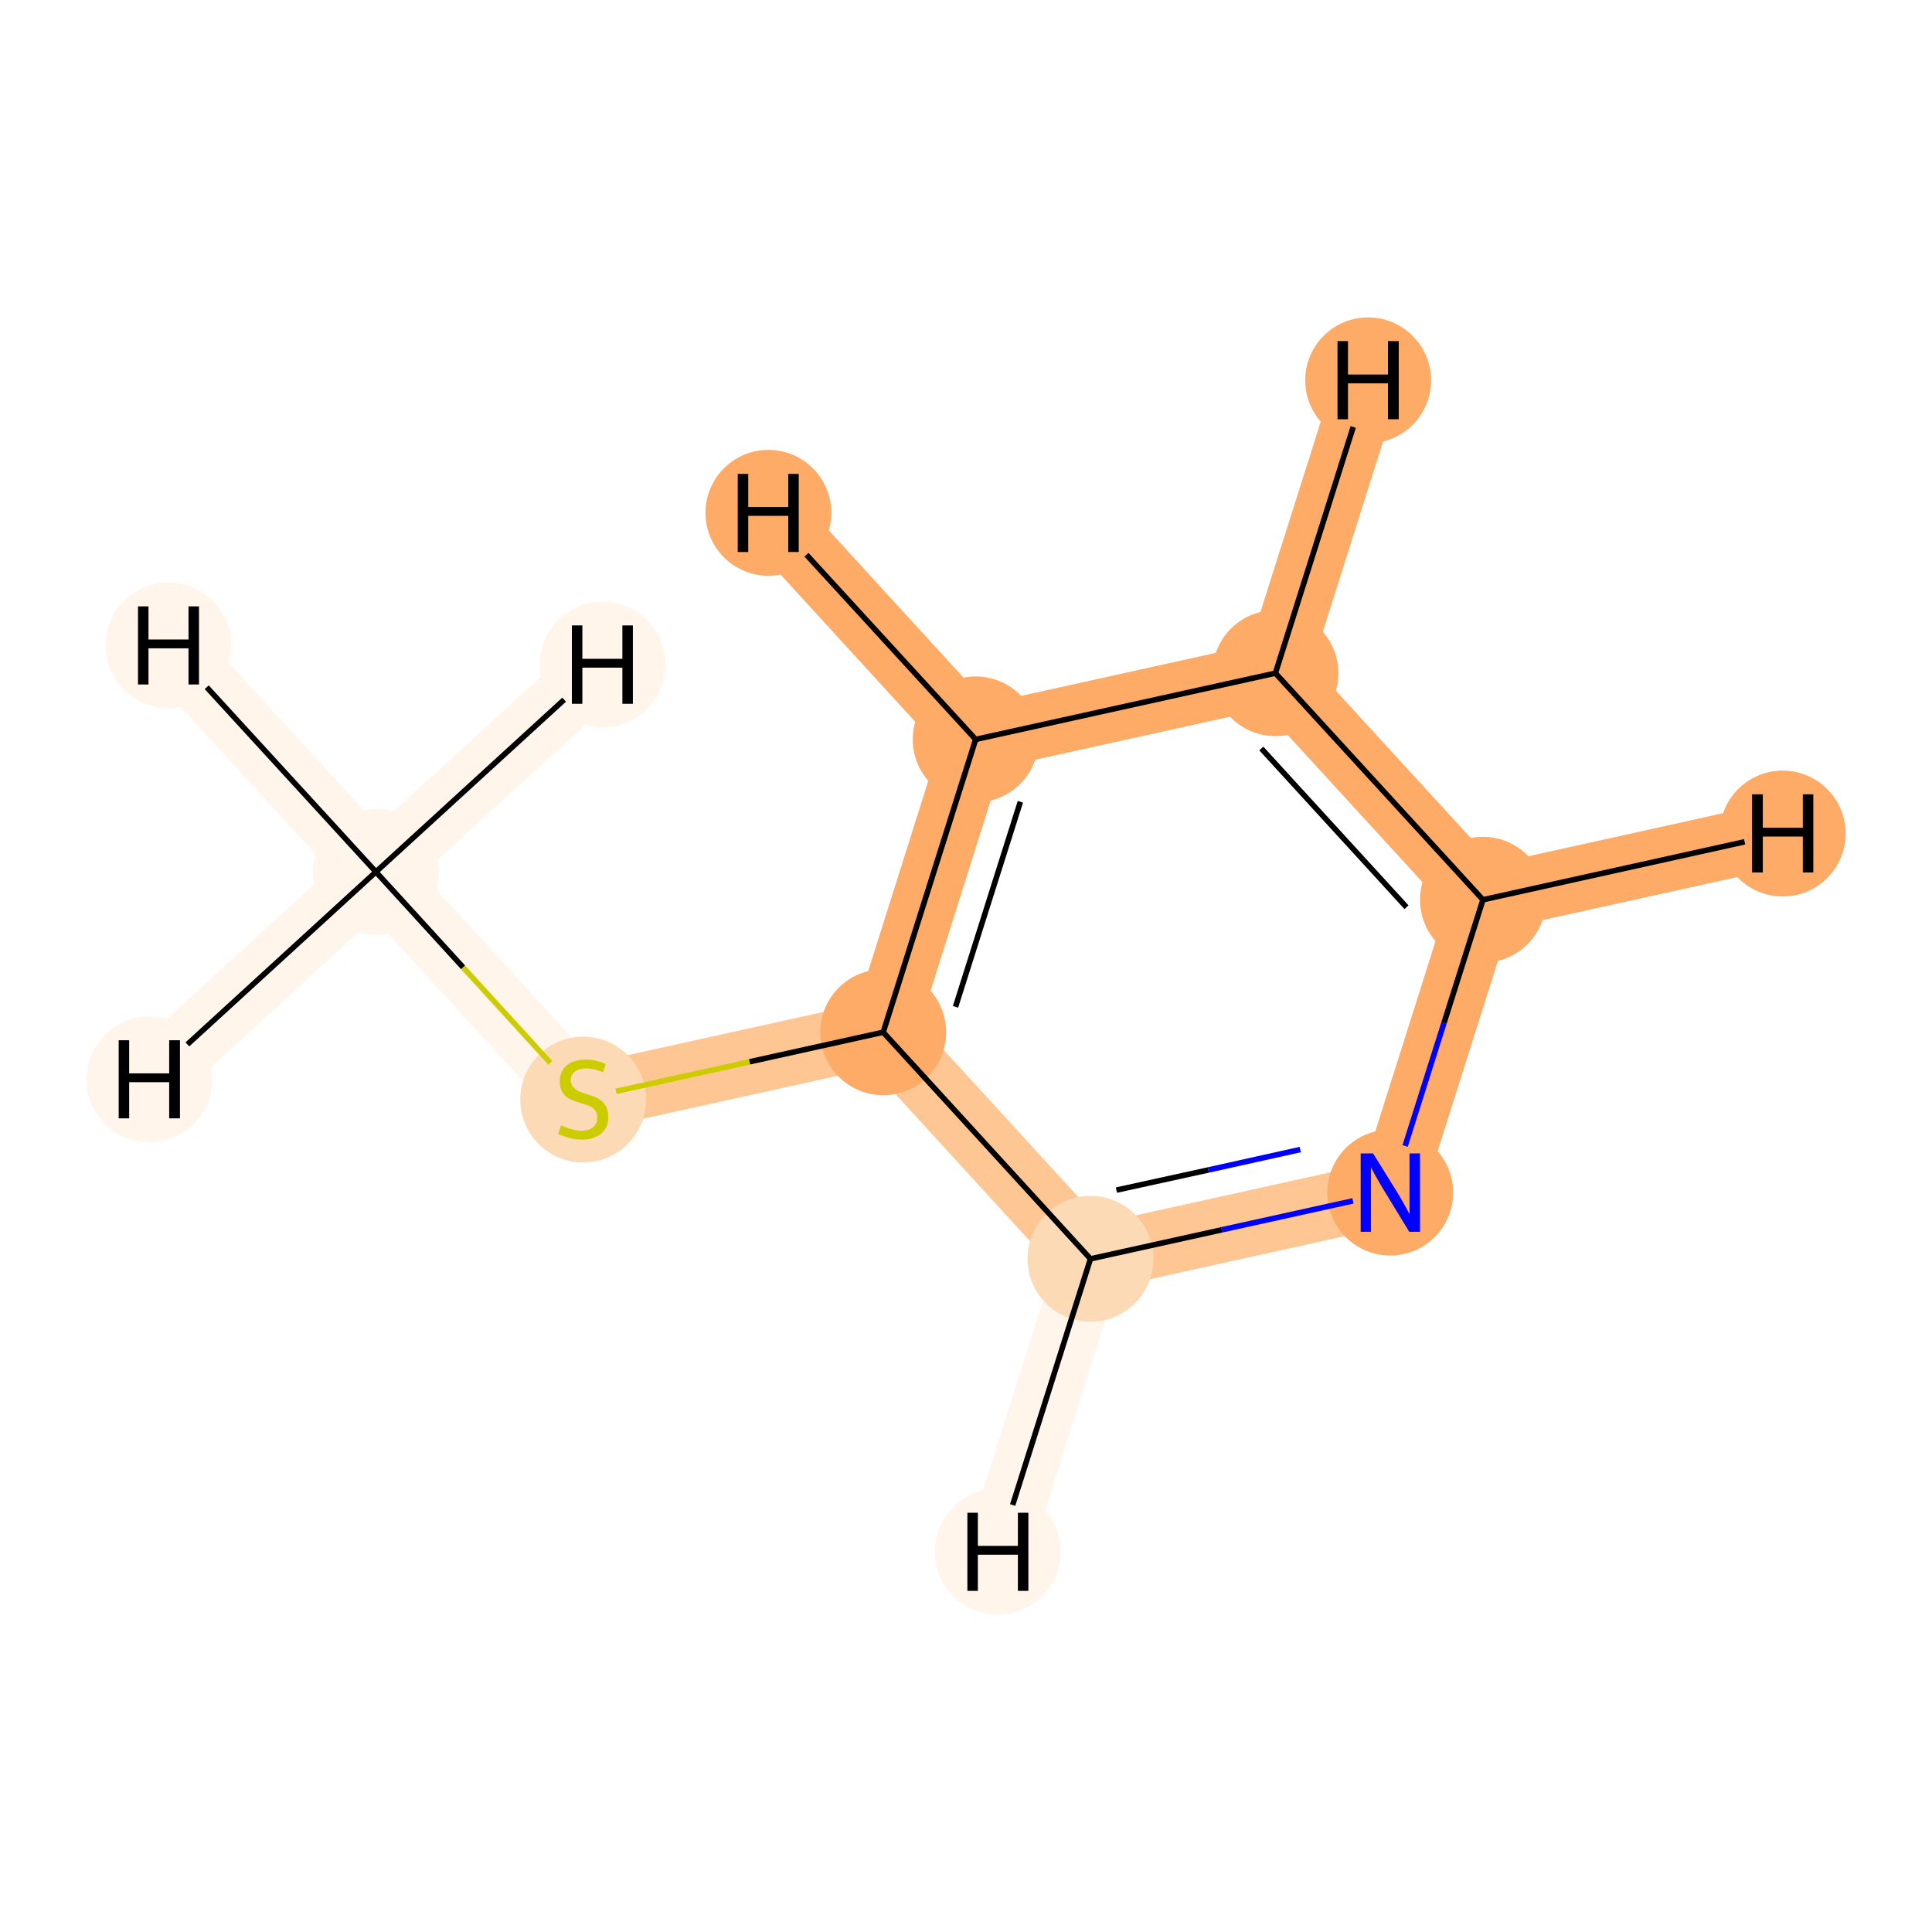 <?xml version='1.0' encoding='iso-8859-1'?>
<svg version='1.1' baseProfile='full'
              xmlns='http://www.w3.org/2000/svg'
                      xmlns:rdkit='http://www.rdkit.org/xml'
                      xmlns:xlink='http://www.w3.org/1999/xlink'
                  xml:space='preserve'
width='700px' height='700px' viewBox='0 0 700 700'>
<!-- END OF HEADER -->
<rect style='opacity:1.0;fill:#FFFFFF;stroke:none' width='700.0' height='700.0' x='0.0' y='0.0'> </rect>
<path d='M 136.2,315.9 L 211.3,398.0' style='fill:none;fill-rule:evenodd;stroke:#FFF5EB;stroke-width:23.7px;stroke-linecap:butt;stroke-linejoin:miter;stroke-opacity:1' />
<path d='M 136.2,315.9 L 61.0,233.8' style='fill:none;fill-rule:evenodd;stroke:#FFF5EB;stroke-width:23.7px;stroke-linecap:butt;stroke-linejoin:miter;stroke-opacity:1' />
<path d='M 136.2,315.9 L 54.1,391.1' style='fill:none;fill-rule:evenodd;stroke:#FFF5EB;stroke-width:23.7px;stroke-linecap:butt;stroke-linejoin:miter;stroke-opacity:1' />
<path d='M 136.2,315.9 L 218.3,240.8' style='fill:none;fill-rule:evenodd;stroke:#FFF5EB;stroke-width:23.7px;stroke-linecap:butt;stroke-linejoin:miter;stroke-opacity:1' />
<path d='M 211.3,398.0 L 320.0,374.0' style='fill:none;fill-rule:evenodd;stroke:#FDC692;stroke-width:23.7px;stroke-linecap:butt;stroke-linejoin:miter;stroke-opacity:1' />
<path d='M 320.0,374.0 L 353.5,267.9' style='fill:none;fill-rule:evenodd;stroke:#FDAB67;stroke-width:23.7px;stroke-linecap:butt;stroke-linejoin:miter;stroke-opacity:1' />
<path d='M 320.0,374.0 L 395.1,456.1' style='fill:none;fill-rule:evenodd;stroke:#FDC692;stroke-width:23.7px;stroke-linecap:butt;stroke-linejoin:miter;stroke-opacity:1' />
<path d='M 353.5,267.9 L 462.1,243.9' style='fill:none;fill-rule:evenodd;stroke:#FDAB67;stroke-width:23.7px;stroke-linecap:butt;stroke-linejoin:miter;stroke-opacity:1' />
<path d='M 353.5,267.9 L 278.4,185.8' style='fill:none;fill-rule:evenodd;stroke:#FDAB67;stroke-width:23.7px;stroke-linecap:butt;stroke-linejoin:miter;stroke-opacity:1' />
<path d='M 462.1,243.9 L 537.3,326.0' style='fill:none;fill-rule:evenodd;stroke:#FDAB67;stroke-width:23.7px;stroke-linecap:butt;stroke-linejoin:miter;stroke-opacity:1' />
<path d='M 462.1,243.9 L 495.7,137.8' style='fill:none;fill-rule:evenodd;stroke:#FDAB67;stroke-width:23.7px;stroke-linecap:butt;stroke-linejoin:miter;stroke-opacity:1' />
<path d='M 537.3,326.0 L 503.7,432.1' style='fill:none;fill-rule:evenodd;stroke:#FDAB67;stroke-width:23.7px;stroke-linecap:butt;stroke-linejoin:miter;stroke-opacity:1' />
<path d='M 537.3,326.0 L 645.9,302.0' style='fill:none;fill-rule:evenodd;stroke:#FDAB67;stroke-width:23.7px;stroke-linecap:butt;stroke-linejoin:miter;stroke-opacity:1' />
<path d='M 503.7,432.1 L 395.1,456.1' style='fill:none;fill-rule:evenodd;stroke:#FDC692;stroke-width:23.7px;stroke-linecap:butt;stroke-linejoin:miter;stroke-opacity:1' />
<path d='M 395.1,456.1 L 361.5,562.2' style='fill:none;fill-rule:evenodd;stroke:#FFF5EB;stroke-width:23.7px;stroke-linecap:butt;stroke-linejoin:miter;stroke-opacity:1' />
<ellipse cx='136.2' cy='315.9' rx='22.3' ry='22.3'  style='fill:#FFF5EB;fill-rule:evenodd;stroke:#FFF5EB;stroke-width:1.0px;stroke-linecap:butt;stroke-linejoin:miter;stroke-opacity:1' />
<ellipse cx='211.3' cy='398.4' rx='22.3' ry='22.3'  style='fill:#FDDAB6;fill-rule:evenodd;stroke:#FDDAB6;stroke-width:1.0px;stroke-linecap:butt;stroke-linejoin:miter;stroke-opacity:1' />
<ellipse cx='320.0' cy='374.0' rx='22.3' ry='22.3'  style='fill:#FDAB67;fill-rule:evenodd;stroke:#FDAB67;stroke-width:1.0px;stroke-linecap:butt;stroke-linejoin:miter;stroke-opacity:1' />
<ellipse cx='353.5' cy='267.9' rx='22.3' ry='22.3'  style='fill:#FDAB67;fill-rule:evenodd;stroke:#FDAB67;stroke-width:1.0px;stroke-linecap:butt;stroke-linejoin:miter;stroke-opacity:1' />
<ellipse cx='462.1' cy='243.9' rx='22.3' ry='22.3'  style='fill:#FDAB67;fill-rule:evenodd;stroke:#FDAB67;stroke-width:1.0px;stroke-linecap:butt;stroke-linejoin:miter;stroke-opacity:1' />
<ellipse cx='537.3' cy='326.0' rx='22.3' ry='22.3'  style='fill:#FDAB67;fill-rule:evenodd;stroke:#FDAB67;stroke-width:1.0px;stroke-linecap:butt;stroke-linejoin:miter;stroke-opacity:1' />
<ellipse cx='503.7' cy='432.1' rx='22.3' ry='22.3'  style='fill:#FDAB67;fill-rule:evenodd;stroke:#FDAB67;stroke-width:1.0px;stroke-linecap:butt;stroke-linejoin:miter;stroke-opacity:1' />
<ellipse cx='395.1' cy='456.1' rx='22.3' ry='22.3'  style='fill:#FDDAB6;fill-rule:evenodd;stroke:#FDDAB6;stroke-width:1.0px;stroke-linecap:butt;stroke-linejoin:miter;stroke-opacity:1' />
<ellipse cx='61.0' cy='233.8' rx='22.3' ry='22.3'  style='fill:#FFF5EB;fill-rule:evenodd;stroke:#FFF5EB;stroke-width:1.0px;stroke-linecap:butt;stroke-linejoin:miter;stroke-opacity:1' />
<ellipse cx='54.1' cy='391.1' rx='22.3' ry='22.3'  style='fill:#FFF5EB;fill-rule:evenodd;stroke:#FFF5EB;stroke-width:1.0px;stroke-linecap:butt;stroke-linejoin:miter;stroke-opacity:1' />
<ellipse cx='218.3' cy='240.8' rx='22.3' ry='22.3'  style='fill:#FFF5EB;fill-rule:evenodd;stroke:#FFF5EB;stroke-width:1.0px;stroke-linecap:butt;stroke-linejoin:miter;stroke-opacity:1' />
<ellipse cx='278.4' cy='185.8' rx='22.3' ry='22.3'  style='fill:#FDAB67;fill-rule:evenodd;stroke:#FDAB67;stroke-width:1.0px;stroke-linecap:butt;stroke-linejoin:miter;stroke-opacity:1' />
<ellipse cx='495.7' cy='137.8' rx='22.3' ry='22.3'  style='fill:#FDAB67;fill-rule:evenodd;stroke:#FDAB67;stroke-width:1.0px;stroke-linecap:butt;stroke-linejoin:miter;stroke-opacity:1' />
<ellipse cx='645.9' cy='302.0' rx='22.3' ry='22.3'  style='fill:#FDAB67;fill-rule:evenodd;stroke:#FDAB67;stroke-width:1.0px;stroke-linecap:butt;stroke-linejoin:miter;stroke-opacity:1' />
<ellipse cx='361.5' cy='562.2' rx='22.3' ry='22.3'  style='fill:#FFF5EB;fill-rule:evenodd;stroke:#FFF5EB;stroke-width:1.0px;stroke-linecap:butt;stroke-linejoin:miter;stroke-opacity:1' />
<path class='bond-0 atom-0 atom-1' d='M 136.2,315.9 L 167.8,350.5' style='fill:none;fill-rule:evenodd;stroke:#000000;stroke-width:2.0px;stroke-linecap:butt;stroke-linejoin:miter;stroke-opacity:1' />
<path class='bond-0 atom-0 atom-1' d='M 167.8,350.5 L 199.4,385.1' style='fill:none;fill-rule:evenodd;stroke:#CCCC00;stroke-width:2.0px;stroke-linecap:butt;stroke-linejoin:miter;stroke-opacity:1' />
<path class='bond-8 atom-0 atom-8' d='M 136.2,315.9 L 74.9,249.0' style='fill:none;fill-rule:evenodd;stroke:#000000;stroke-width:2.0px;stroke-linecap:butt;stroke-linejoin:miter;stroke-opacity:1' />
<path class='bond-9 atom-0 atom-9' d='M 136.2,315.9 L 67.9,378.4' style='fill:none;fill-rule:evenodd;stroke:#000000;stroke-width:2.0px;stroke-linecap:butt;stroke-linejoin:miter;stroke-opacity:1' />
<path class='bond-10 atom-0 atom-10' d='M 136.2,315.9 L 204.4,253.5' style='fill:none;fill-rule:evenodd;stroke:#000000;stroke-width:2.0px;stroke-linecap:butt;stroke-linejoin:miter;stroke-opacity:1' />
<path class='bond-1 atom-1 atom-2' d='M 223.2,395.4 L 271.6,384.7' style='fill:none;fill-rule:evenodd;stroke:#CCCC00;stroke-width:2.0px;stroke-linecap:butt;stroke-linejoin:miter;stroke-opacity:1' />
<path class='bond-1 atom-1 atom-2' d='M 271.6,384.7 L 320.0,374.0' style='fill:none;fill-rule:evenodd;stroke:#000000;stroke-width:2.0px;stroke-linecap:butt;stroke-linejoin:miter;stroke-opacity:1' />
<path class='bond-2 atom-2 atom-3' d='M 320.0,374.0 L 353.5,267.9' style='fill:none;fill-rule:evenodd;stroke:#000000;stroke-width:2.0px;stroke-linecap:butt;stroke-linejoin:miter;stroke-opacity:1' />
<path class='bond-2 atom-2 atom-3' d='M 346.2,364.8 L 369.7,290.5' style='fill:none;fill-rule:evenodd;stroke:#000000;stroke-width:2.0px;stroke-linecap:butt;stroke-linejoin:miter;stroke-opacity:1' />
<path class='bond-7 atom-7 atom-2' d='M 395.1,456.1 L 320.0,374.0' style='fill:none;fill-rule:evenodd;stroke:#000000;stroke-width:2.0px;stroke-linecap:butt;stroke-linejoin:miter;stroke-opacity:1' />
<path class='bond-3 atom-3 atom-4' d='M 353.5,267.9 L 462.1,243.9' style='fill:none;fill-rule:evenodd;stroke:#000000;stroke-width:2.0px;stroke-linecap:butt;stroke-linejoin:miter;stroke-opacity:1' />
<path class='bond-11 atom-3 atom-11' d='M 353.5,267.9 L 292.2,201.0' style='fill:none;fill-rule:evenodd;stroke:#000000;stroke-width:2.0px;stroke-linecap:butt;stroke-linejoin:miter;stroke-opacity:1' />
<path class='bond-4 atom-4 atom-5' d='M 462.1,243.9 L 537.3,326.0' style='fill:none;fill-rule:evenodd;stroke:#000000;stroke-width:2.0px;stroke-linecap:butt;stroke-linejoin:miter;stroke-opacity:1' />
<path class='bond-4 atom-4 atom-5' d='M 457.0,271.2 L 509.6,328.7' style='fill:none;fill-rule:evenodd;stroke:#000000;stroke-width:2.0px;stroke-linecap:butt;stroke-linejoin:miter;stroke-opacity:1' />
<path class='bond-12 atom-4 atom-12' d='M 462.1,243.9 L 490.3,154.7' style='fill:none;fill-rule:evenodd;stroke:#000000;stroke-width:2.0px;stroke-linecap:butt;stroke-linejoin:miter;stroke-opacity:1' />
<path class='bond-5 atom-5 atom-6' d='M 537.3,326.0 L 523.2,370.6' style='fill:none;fill-rule:evenodd;stroke:#000000;stroke-width:2.0px;stroke-linecap:butt;stroke-linejoin:miter;stroke-opacity:1' />
<path class='bond-5 atom-5 atom-6' d='M 523.2,370.6 L 509.1,415.2' style='fill:none;fill-rule:evenodd;stroke:#0000FF;stroke-width:2.0px;stroke-linecap:butt;stroke-linejoin:miter;stroke-opacity:1' />
<path class='bond-13 atom-5 atom-13' d='M 537.3,326.0 L 632.1,305.0' style='fill:none;fill-rule:evenodd;stroke:#000000;stroke-width:2.0px;stroke-linecap:butt;stroke-linejoin:miter;stroke-opacity:1' />
<path class='bond-6 atom-6 atom-7' d='M 490.2,435.1 L 442.6,445.6' style='fill:none;fill-rule:evenodd;stroke:#0000FF;stroke-width:2.0px;stroke-linecap:butt;stroke-linejoin:miter;stroke-opacity:1' />
<path class='bond-6 atom-6 atom-7' d='M 442.6,445.6 L 395.1,456.1' style='fill:none;fill-rule:evenodd;stroke:#000000;stroke-width:2.0px;stroke-linecap:butt;stroke-linejoin:miter;stroke-opacity:1' />
<path class='bond-6 atom-6 atom-7' d='M 471.1,416.5 L 437.8,423.9' style='fill:none;fill-rule:evenodd;stroke:#0000FF;stroke-width:2.0px;stroke-linecap:butt;stroke-linejoin:miter;stroke-opacity:1' />
<path class='bond-6 atom-6 atom-7' d='M 437.8,423.9 L 404.5,431.2' style='fill:none;fill-rule:evenodd;stroke:#000000;stroke-width:2.0px;stroke-linecap:butt;stroke-linejoin:miter;stroke-opacity:1' />
<path class='bond-14 atom-7 atom-14' d='M 395.1,456.1 L 366.9,545.3' style='fill:none;fill-rule:evenodd;stroke:#000000;stroke-width:2.0px;stroke-linecap:butt;stroke-linejoin:miter;stroke-opacity:1' />
<path  class='atom-1' d='M 203.3 407.7
Q 203.6 407.9, 204.9 408.4
Q 206.3 409.0, 207.7 409.3
Q 209.2 409.7, 210.6 409.7
Q 213.3 409.7, 214.9 408.4
Q 216.4 407.1, 216.4 404.8
Q 216.4 403.2, 215.6 402.3
Q 214.9 401.3, 213.7 400.8
Q 212.5 400.3, 210.5 399.7
Q 207.9 398.9, 206.4 398.2
Q 204.9 397.5, 203.9 395.9
Q 202.8 394.4, 202.8 391.9
Q 202.8 388.3, 205.2 386.1
Q 207.7 383.9, 212.5 383.9
Q 215.7 383.9, 219.5 385.5
L 218.5 388.5
Q 215.1 387.1, 212.6 387.1
Q 209.8 387.1, 208.3 388.3
Q 206.8 389.4, 206.8 391.4
Q 206.8 392.9, 207.6 393.8
Q 208.4 394.7, 209.5 395.3
Q 210.7 395.8, 212.6 396.4
Q 215.1 397.2, 216.7 398.0
Q 218.2 398.8, 219.3 400.4
Q 220.4 402.0, 220.4 404.8
Q 220.4 408.7, 217.7 410.8
Q 215.1 412.9, 210.8 412.9
Q 208.3 412.9, 206.3 412.3
Q 204.5 411.8, 202.2 410.9
L 203.3 407.7
' fill='#CCCC00'/>
<path  class='atom-6' d='M 497.5 417.9
L 506.8 432.9
Q 507.7 434.4, 509.2 437.1
Q 510.6 439.8, 510.7 439.9
L 510.7 417.9
L 514.5 417.9
L 514.5 446.3
L 510.6 446.3
L 500.6 429.9
Q 499.5 427.9, 498.2 425.7
Q 497.0 423.5, 496.7 422.9
L 496.7 446.3
L 493.0 446.3
L 493.0 417.9
L 497.5 417.9
' fill='#0000FF'/>
<path  class='atom-8' d='M 50.0 219.7
L 53.8 219.7
L 53.8 231.7
L 68.3 231.7
L 68.3 219.7
L 72.1 219.7
L 72.1 248.0
L 68.3 248.0
L 68.3 234.9
L 53.8 234.9
L 53.8 248.0
L 50.0 248.0
L 50.0 219.7
' fill='#000000'/>
<path  class='atom-9' d='M 43.0 376.9
L 46.8 376.9
L 46.8 388.9
L 61.3 388.9
L 61.3 376.9
L 65.2 376.9
L 65.2 405.2
L 61.3 405.2
L 61.3 392.1
L 46.8 392.1
L 46.8 405.2
L 43.0 405.2
L 43.0 376.9
' fill='#000000'/>
<path  class='atom-10' d='M 207.2 226.6
L 211.0 226.6
L 211.0 238.7
L 225.5 238.7
L 225.5 226.6
L 229.3 226.6
L 229.3 255.0
L 225.5 255.0
L 225.5 241.9
L 211.0 241.9
L 211.0 255.0
L 207.2 255.0
L 207.2 226.6
' fill='#000000'/>
<path  class='atom-11' d='M 267.3 171.7
L 271.1 171.7
L 271.1 183.7
L 285.6 183.7
L 285.6 171.7
L 289.4 171.7
L 289.4 200.0
L 285.6 200.0
L 285.6 186.9
L 271.1 186.9
L 271.1 200.0
L 267.3 200.0
L 267.3 171.7
' fill='#000000'/>
<path  class='atom-12' d='M 484.6 123.6
L 488.4 123.6
L 488.4 135.7
L 502.9 135.7
L 502.9 123.6
L 506.8 123.6
L 506.8 151.9
L 502.9 151.9
L 502.9 138.9
L 488.4 138.9
L 488.4 151.9
L 484.6 151.9
L 484.6 123.6
' fill='#000000'/>
<path  class='atom-13' d='M 634.8 287.8
L 638.7 287.8
L 638.7 299.9
L 653.2 299.9
L 653.2 287.8
L 657.0 287.8
L 657.0 316.1
L 653.2 316.1
L 653.2 303.1
L 638.7 303.1
L 638.7 316.1
L 634.8 316.1
L 634.8 287.8
' fill='#000000'/>
<path  class='atom-14' d='M 350.5 548.1
L 354.3 548.1
L 354.3 560.1
L 368.8 560.1
L 368.8 548.1
L 372.6 548.1
L 372.6 576.4
L 368.8 576.4
L 368.8 563.3
L 354.3 563.3
L 354.3 576.4
L 350.5 576.4
L 350.5 548.1
' fill='#000000'/>
</svg>
